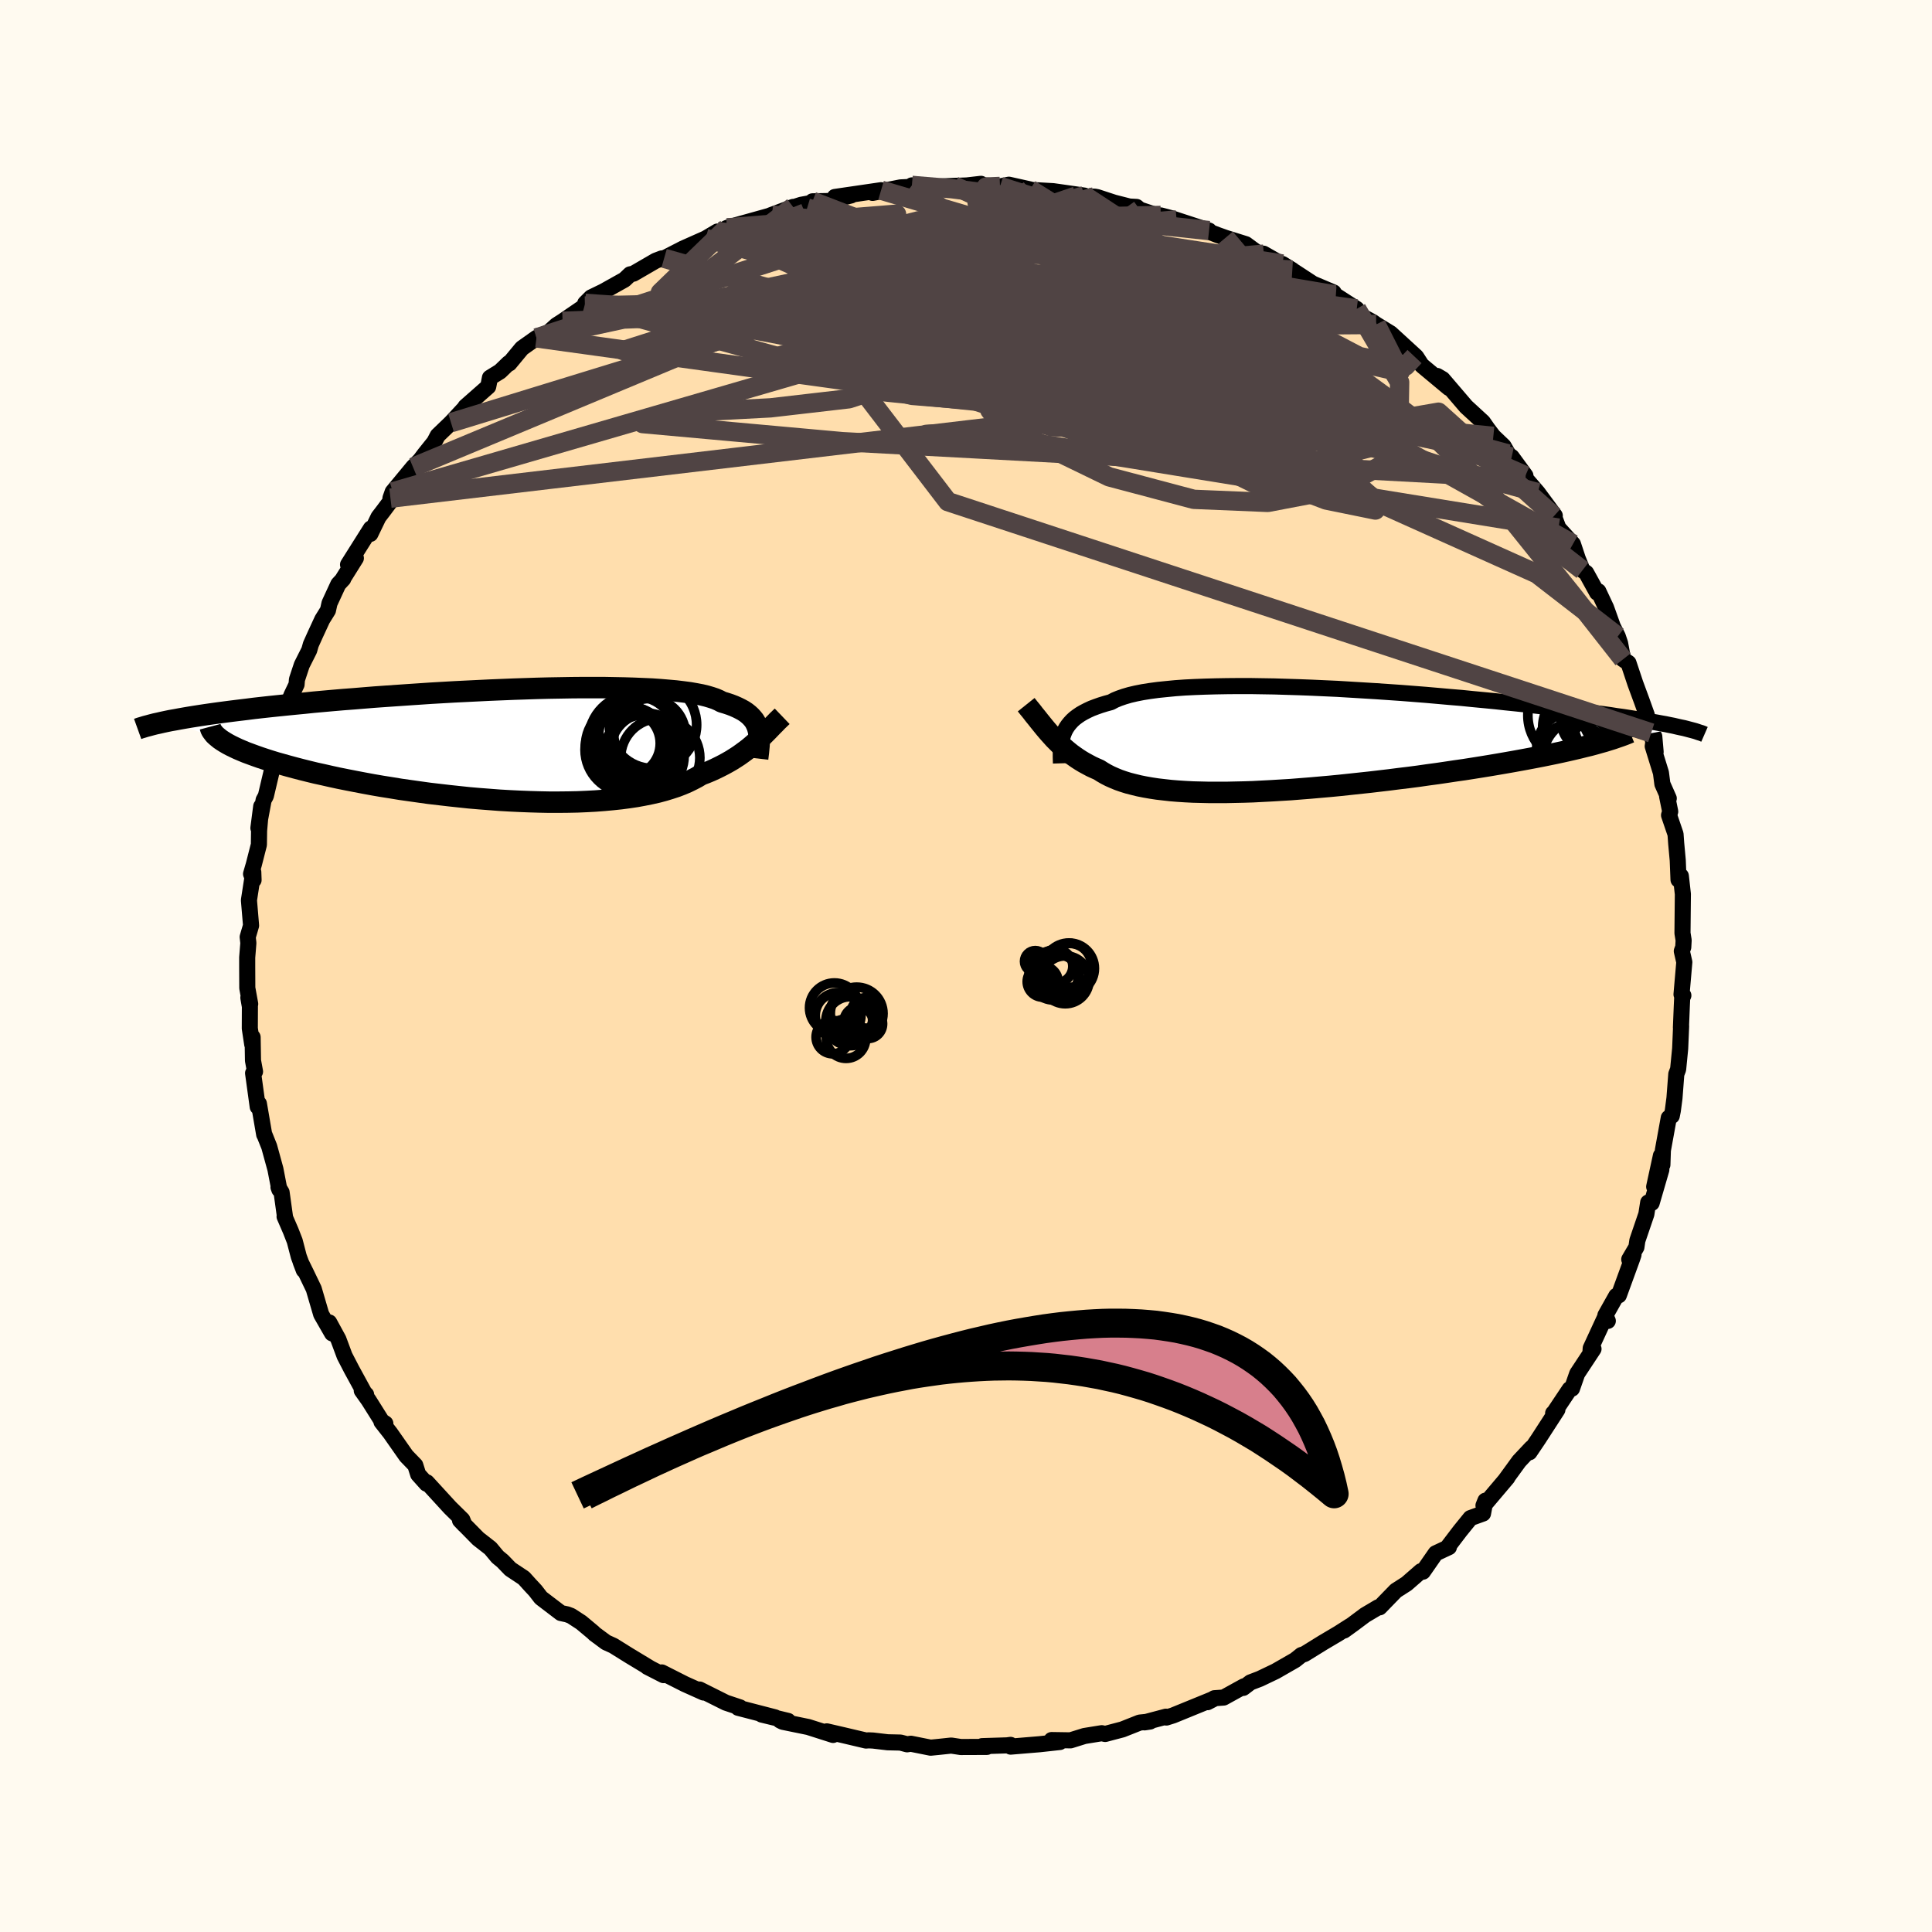 
  <svg viewBox="-100 -100 200 200" xmlns="http://www.w3.org/2000/svg" width="500" height="500" id="face-svg">
    <defs>
      <clipPath id="leftEyeClipPath">
        <polyline points="25.51,-1.6 25.44,-1.85 25.34,-2.09 25.23,-2.32 25.09,-2.55 24.92,-2.76 24.73,-2.97 24.51,-3.17 24.27,-3.36 24,-3.54 23.69,-3.71 23.37,-3.87 23.01,-4.03 22.62,-4.18 22.2,-4.32 21.76,-4.45 21.44,-4.62 21.07,-4.78 20.65,-4.92 20.18,-5.06 19.64,-5.19 19.06,-5.3 18.43,-5.41 17.74,-5.5 17,-5.59 16.21,-5.66 15.38,-5.73 14.51,-5.79 13.59,-5.83 12.63,-5.87 11.63,-5.9 10.6,-5.92 9.54,-5.94 8.44,-5.94 7.33,-5.94 6.18,-5.93 5.02,-5.91 3.84,-5.89 2.64,-5.86 1.43,-5.82 0.22,-5.78 -1.01,-5.73 -2.23,-5.68 -3.46,-5.62 -4.69,-5.56 -5.91,-5.5 -7.13,-5.43 -8.34,-5.36 -9.53,-5.28 -10.72,-5.2 -11.88,-5.12 -13.04,-5.04 -14.17,-4.96 -15.28,-4.87 -16.37,-4.78 -17.43,-4.7 -18.48,-4.61 -19.49,-4.52 -20.49,-4.43 -21.45,-4.33 -22.39,-4.24 -23.3,-4.15 -24.18,-4.06 -25.04,-3.97 -25.86,-3.88 -26.66,-3.79 -27.44,-3.69 -28.19,-3.6 -28.92,-3.51 -29.62,-3.42 -30.3,-3.33 -30.95,-3.24 -31.58,-3.15 -32.18,-3.06 -32.76,-2.97 -33.32,-2.88 -33.85,-2.79 -34.36,-2.7 -34.84,-2.61 -35.3,-2.53 -29.68,-0.27 -29.39,-0.1 -29.07,0.07 -28.72,0.24 -28.34,0.42 -27.94,0.59 -27.51,0.77 -27.05,0.94 -26.56,1.12 -26.05,1.3 -25.51,1.48 -24.95,1.66 -24.36,1.84 -23.75,2.01 -23.11,2.19 -22.44,2.37 -21.75,2.55 -21.03,2.73 -20.29,2.91 -19.51,3.08 -18.72,3.26 -17.89,3.44 -17.04,3.61 -16.17,3.78 -15.28,3.95 -14.36,4.12 -13.43,4.28 -12.48,4.43 -11.51,4.59 -10.52,4.73 -9.53,4.87 -8.52,5.01 -7.49,5.13 -6.46,5.25 -5.43,5.36 -4.39,5.47 -3.34,5.56 -2.3,5.64 -1.26,5.72 -0.22,5.78 0.82,5.83 1.85,5.87 2.86,5.9 3.87,5.92 4.87,5.92 5.85,5.91 6.81,5.89 7.75,5.85 8.67,5.8 9.58,5.73 10.45,5.65 11.3,5.56 12.13,5.45 12.93,5.33 13.69,5.19 14.43,5.04 15.14,4.88 15.81,4.7 16.46,4.5 17.07,4.3 17.64,4.08 18.18,3.85 18.69,3.6 19.17,3.35 19.62,3.08 20.12,2.89 20.6,2.69 21.06,2.48 21.51,2.26 21.94,2.04 22.36,1.81 22.76,1.58 23.14,1.34 23.51,1.1 23.86,0.85 24.2,0.6 24.53,0.35 24.84,0.09 25.14,-0.17 25.43,-0.43" />
      </clipPath>
      <clipPath id="rightEyeClipPath">
        <polyline points="-25.09,-0.75 -24.97,-1.03 -24.82,-1.3 -24.65,-1.55 -24.45,-1.8 -24.22,-2.05 -23.97,-2.28 -23.68,-2.5 -23.36,-2.72 -23.01,-2.92 -22.62,-3.12 -22.21,-3.31 -21.76,-3.48 -21.28,-3.65 -20.76,-3.81 -20.21,-3.96 -19.82,-4.17 -19.36,-4.36 -18.84,-4.54 -18.26,-4.71 -17.62,-4.86 -16.91,-5 -16.15,-5.12 -15.33,-5.23 -14.45,-5.32 -13.52,-5.41 -12.54,-5.48 -11.52,-5.53 -10.45,-5.57 -9.34,-5.6 -8.19,-5.62 -7.01,-5.63 -5.8,-5.63 -4.56,-5.61 -3.3,-5.59 -2.01,-5.55 -0.72,-5.51 0.59,-5.46 1.91,-5.4 3.23,-5.34 4.56,-5.26 5.88,-5.18 7.2,-5.1 8.52,-5.01 9.82,-4.92 11.11,-4.82 12.38,-4.72 13.64,-4.61 14.87,-4.5 16.08,-4.4 17.27,-4.28 18.43,-4.17 19.57,-4.06 20.67,-3.94 21.75,-3.83 22.79,-3.72 23.8,-3.6 24.78,-3.49 25.72,-3.38 26.64,-3.26 27.52,-3.15 28.36,-3.05 29.18,-2.94 29.96,-2.83 30.72,-2.73 31.44,-2.63 32.14,-2.52 32.81,-2.43 33.45,-2.33 34.06,-2.23 34.65,-2.14 35.21,-2.04 35.74,-1.95 36.25,-1.86 36.73,-1.77 37.19,-1.69 37.62,-1.6 38.03,-1.52 38.41,-1.43 38.77,-1.35 29.39,0.51 28.85,0.64 28.29,0.78 27.7,0.92 27.09,1.06 26.46,1.2 25.81,1.34 25.13,1.48 24.44,1.62 23.72,1.76 22.98,1.9 22.22,2.04 21.45,2.18 20.65,2.32 19.84,2.46 19.01,2.6 18.15,2.74 17.27,2.88 16.38,3.02 15.46,3.15 14.53,3.29 13.58,3.43 12.61,3.56 11.64,3.7 10.64,3.83 9.64,3.95 8.63,4.08 7.61,4.2 6.59,4.32 5.56,4.43 4.53,4.54 3.5,4.65 2.47,4.75 1.44,4.84 0.42,4.93 -0.59,5.01 -1.6,5.09 -2.6,5.15 -3.59,5.21 -4.56,5.26 -5.52,5.31 -6.46,5.34 -7.39,5.36 -8.29,5.38 -9.18,5.38 -10.04,5.38 -10.88,5.36 -11.7,5.34 -12.49,5.3 -13.26,5.25 -14,5.19 -14.71,5.11 -15.4,5.03 -16.06,4.93 -16.69,4.82 -17.29,4.7 -17.86,4.56 -18.41,4.42 -18.92,4.26 -19.41,4.09 -19.87,3.9 -20.3,3.71 -20.71,3.5 -21.09,3.28 -21.45,3.05 -21.86,2.87 -22.25,2.69 -22.62,2.49 -22.99,2.29 -23.34,2.08 -23.68,1.86 -24.01,1.63 -24.33,1.4 -24.64,1.15 -24.94,0.9 -25.23,0.64 -25.52,0.37 -25.79,0.1 -26.07,-0.18 -26.33,-0.47" />
      </clipPath>
      <filter id="fuzzy">
        <feTurbulence id="turbulence" baseFrequency="0.05" numOctaves="3" type="noise" result="noise" />
        <feDisplacementMap in="SourceGraphic" in2="noise" scale="2" />
      </filter>
      <linearGradient id="rainbowGradient" x1="0%" y1="0%" x2="100%" y2="0%">
        <stop offset="0%" style="stop-color: rgb(233, 236, 239); stop-opacity: 1" />
        <stop offset="50%" style="stop-color: rgb(145, 85, 61); stop-opacity: 1" />
        <stop offset="100%" style="stop-color: rgb(233, 236, 239); stop-opacity: 1" />
      </linearGradient>
    </defs>
    <rect x="-100" y="-100" width="100%" height="100%" fill="rgb(255, 250, 240)" />
    <polyline id="faceContour" points="74.36,-0.4 74.07,2.94 74.26,3.05 74.14,3.31 74.1,4.16 74.01,6.37 74.03,6.21 73.93,8.55 73.72,10.69 73.53,11.19 73.34,13.68 73.17,14.97 73.06,15.52 72.75,15.72 72.14,19.08 72.09,20.58 71.94,19.63 71.24,22.85 71.98,21.09 70.98,24.53 70.62,24.48 70.43,25.69 69.5,28.42 69.4,29.11 68.66,30.37 69.1,29.89 68.94,30.36 67.58,34.09 67.32,34.15 66.19,36.16 66.44,36.74 66.19,36.28 64.67,39.57 64.65,39.88 64.96,39.64 63.27,42.2 62.73,43.75 62.49,43.81 60.8,46.34 60.78,46.3 61.22,45.93 59.26,48.96 58.33,50.34 58.54,49.89 57.26,51.25 55.82,53.23 56.04,52.97 53.84,55.57 53.57,55.85 53.77,55.35 53.52,56.68 52.22,57.15 51.15,58.47 49.84,60.19 49.99,60.16 48.62,60.8 47.3,62.7 47.1,62.65 45.61,63.95 44.5,64.66 42.82,66.39 42.66,66.39 41.31,67.19 40.08,68.11 39.14,68.79 39.75,68.33 38.56,69.09 36.94,70.05 35.05,71.22 34.72,71.33 34.07,71.85 32.05,73.01 30.42,73.79 29.45,74.16 28.7,74.73 28.77,74.57 26.67,75.73 25.71,75.8 25,76.21 25.75,75.82 21.44,77.58 20.74,77.8 20.7,77.71 18.48,78.3 19.06,78.21 17.98,78.32 16.19,79.03 15.16,79.3 14.41,79.5 14.05,79.42 12.26,79.71 10.82,80.16 8.86,80.13 9.72,80.33 7.63,80.56 4.62,80.81 4.61,80.63 4.25,80.68 1.67,80.76 2.16,80.84 -0.54,80.85 -1.53,80.7 -2.75,80.83 -3.66,80.92 -5.71,80.51 -6.1,80.57 -6.78,80.39 -8.11,80.36 -9.63,80.18 -10.08,80.16 -10.35,80.18 -12.64,79.64 -14.41,79.23 -13.76,79.6 -16.33,78.78 -18.97,78.24 -19.25,78.1 -18.42,78.15 -21.15,77.49 -19.77,77.78 -23.59,76.79 -23.39,76.75 -24.86,76.26 -25.2,76.09 -27.58,74.9 -27.16,75.21 -29.1,74.34 -31.49,73.13 -31.31,73.41 -32.99,72.55 -32.64,72.73 -34.89,71.37 -36.51,70.36 -37.26,70.02 -38.49,69.11 -38.56,69.02 -39.83,67.96 -40.89,67.27 -41.29,67.12 -41.94,66.98 -44,65.41 -44.58,64.66 -45.12,64.08 -45.77,63.36 -47.17,62.43 -47.97,61.6 -48.49,61.17 -49.23,60.28 -50.5,59.29 -52.38,57.38 -51.92,57.86 -52.14,57.32 -53.41,56.07 -55.81,53.45 -55.85,53.59 -56.71,52.63 -57.01,51.68 -57.94,50.72 -59.6,48.35 -60.51,47.19 -60.11,47.36 -60.47,47.13 -61.84,44.95 -62.55,43.95 -62.1,44.36 -62.25,44.24 -63.6,41.77 -64.33,40.36 -64.97,38.64 -65.92,36.9 -65.62,38.03 -66.75,36.06 -67.52,33.43 -68.29,31.83 -68.87,30.65 -68.55,31.49 -69.07,30.08 -69.49,28.47 -69.9,27.42 -70.54,25.94 -70.49,26.02 -70.85,23.43 -71.17,22.9 -71.08,23.15 -71.49,21.03 -72.13,18.7 -72.61,17.5 -72.65,17.45 -73.2,14.25 -73.32,14.58 -73.8,11.09 -73.6,10.93 -73.81,9.79 -73.85,7.37 -73.89,8.11 -74.14,6.46 -74.13,4.2 -74.29,3.28 -74.1,3.93 -74.4,2.28 -74.41,0.1 -74.41,-0.88 -74.29,-2.38 -74.36,-3 -74.01,-4.19 -74.23,-6.81 -73.78,-9.72 -73.75,-8.9 -74.01,-9.53 -73.73,-10.49 -73.2,-12.56 -73.18,-14.01 -72.96,-16.52 -73.25,-14.28 -72.71,-17.18 -72.48,-17.6 -71.88,-20.14 -71.32,-22.24 -71.92,-21.1 -71.11,-24.08 -70.44,-26.14 -70.52,-26.21 -69.83,-28.03 -69.3,-29.14 -69.26,-29.65 -68.76,-31.16 -67.99,-32.69 -67.82,-33.29 -67.37,-34.29 -66.64,-35.87 -66.05,-36.82 -65.89,-37.55 -64.98,-39.52 -64.47,-40.07 -64.5,-40.08 -63.16,-42.22 -63.97,-41.55 -61.61,-45.29 -61.66,-44.73 -60.82,-46.47 -60.35,-47.08 -58.68,-49.31 -59.58,-48.43 -59.35,-49.08 -57.24,-51.63 -56.5,-52.38 -56.01,-53.03 -55.04,-54.24 -54.69,-54.91 -53.31,-56.24 -51.99,-57.66 -51.36,-58.25 -51.82,-57.9 -49.46,-59.98 -49.28,-60.9 -48.23,-61.55 -47.34,-62.41 -47.27,-62.38 -45.97,-63.95 -44.46,-65.02 -43.15,-65.65 -42.4,-66.33 -41.76,-66.74 -39.45,-68.32 -38.89,-68.69 -39.42,-68.6 -38.81,-69.21 -37.55,-69.82 -35.35,-71.05 -34.77,-71.6 -34.43,-71.67 -32.12,-73.01 -31.49,-73.25 -31.25,-73.26 -29.29,-74.27 -26.95,-75.31 -25.74,-76.03 -25.58,-75.99 -25.01,-76.26 -24.74,-76.41 -23.63,-76.74 -20.08,-77.73 -20.23,-77.71 -17.9,-78.58 -17.97,-78.51 -17.06,-78.8 -15.2,-79.14 -15.89,-79.16 -14.19,-79.19 -11.89,-79.77 -13.58,-79.61 -8.79,-80.31 -9.67,-80.03 -8.24,-80.31 -6.78,-80.6 -4.13,-80.73 -5.4,-80.6 -5.6,-80.81 -3.59,-80.66 -1.23,-80.76 0.07,-80.8 1.55,-80.97 1.05,-80.86 3.52,-80.7 4.44,-80.88 6.64,-80.39 6.24,-80.37 7.25,-80.31 9.02,-80.21 12.26,-79.75 11.4,-79.7 13.34,-79.64 13.6,-79.59 15.34,-79.02 16.91,-78.62 17.65,-78.58 17.99,-78.3 19.79,-77.7 20.16,-77.7 21.26,-77.41 21.8,-77.23 25.16,-76.13 23.93,-76.48 26.02,-75.68 26.86,-75.38 28.97,-74.72 30.07,-73.91 30.83,-73.69 30.8,-73.74 33.78,-72.04 32.76,-72.67 34.2,-71.75 35.91,-70.63 38.06,-69.72 38.28,-69.32 38.17,-69.48 40.44,-68.02 39.94,-68.13 40.93,-67.29 42.09,-66.67 42.46,-66.41 43.96,-65.49 46.6,-63.07 47.15,-62.22 46.43,-63.09 47.23,-62.14 49.99,-59.84 48.78,-61.08 49.34,-60.75 51.77,-57.91 53.51,-56.31 54.02,-55.58 54.59,-54.83 55.65,-53.82 56.12,-53.01 56.21,-52.89 56.49,-52.7 57.91,-50.76 57.92,-50.47 59.19,-49 60.95,-46.62 60.41,-47.15 60.86,-46.57 61.33,-45.33 62.83,-43.68 63.33,-42.17 63.82,-40.97 64.2,-40.7 65.33,-38.65 65.46,-38.79 66.26,-37.09 66.96,-35.14 67.47,-34.12 67.71,-33.41 68.02,-31.75 68.58,-31.37 69.29,-29.24 69.95,-27.45 70.47,-26 70.31,-25.85 70.93,-24.13 71.39,-22.16 71.25,-23.76 71.09,-22.75 71.94,-20 72.09,-18.84 72.75,-17.35 72.58,-17.56 72.9,-15.99 72.78,-15.61 73.45,-13.65 73.52,-12.68 73.68,-10.94 73.76,-8.93 74,-9.32 74.21,-7.44 74.17,-3.4 74.29,-2.66 74.25,-1.95 74.1,-1.54 74.36,-0.4 74.07,2.94" fill="rgb(255, 222, 173)" stroke="black" stroke-width="1.667" stroke-linejoin="round" filter="url(#fuzzy)" />
    <g transform="translate(35.21 -23.35)">
      <polyline id="rightCountour" points="-25.09,-0.75 -24.97,-1.03 -24.82,-1.3 -24.65,-1.55 -24.45,-1.8 -24.22,-2.05 -23.97,-2.28 -23.68,-2.5 -23.36,-2.72 -23.01,-2.92 -22.62,-3.12 -22.21,-3.31 -21.76,-3.48 -21.28,-3.65 -20.76,-3.81 -20.21,-3.96 -19.82,-4.17 -19.36,-4.36 -18.84,-4.54 -18.26,-4.71 -17.62,-4.86 -16.91,-5 -16.15,-5.12 -15.33,-5.23 -14.45,-5.32 -13.52,-5.41 -12.54,-5.48 -11.52,-5.53 -10.45,-5.57 -9.34,-5.6 -8.19,-5.62 -7.01,-5.63 -5.8,-5.63 -4.56,-5.61 -3.3,-5.59 -2.01,-5.55 -0.72,-5.51 0.59,-5.46 1.91,-5.4 3.23,-5.34 4.56,-5.26 5.88,-5.18 7.2,-5.1 8.52,-5.01 9.82,-4.92 11.11,-4.82 12.38,-4.72 13.64,-4.61 14.87,-4.5 16.08,-4.4 17.27,-4.28 18.43,-4.17 19.57,-4.06 20.67,-3.94 21.75,-3.83 22.79,-3.72 23.8,-3.6 24.78,-3.49 25.72,-3.38 26.64,-3.26 27.52,-3.15 28.36,-3.05 29.18,-2.94 29.96,-2.83 30.72,-2.73 31.44,-2.63 32.14,-2.52 32.81,-2.43 33.45,-2.33 34.06,-2.23 34.65,-2.14 35.21,-2.04 35.74,-1.95 36.25,-1.86 36.73,-1.77 37.19,-1.69 37.62,-1.6 38.03,-1.52 38.41,-1.43 38.77,-1.35 29.39,0.51 28.85,0.64 28.29,0.78 27.7,0.92 27.09,1.06 26.46,1.2 25.81,1.34 25.13,1.48 24.44,1.62 23.72,1.76 22.98,1.9 22.22,2.04 21.45,2.18 20.65,2.32 19.84,2.46 19.01,2.6 18.15,2.74 17.27,2.88 16.38,3.02 15.46,3.15 14.53,3.29 13.58,3.43 12.61,3.56 11.64,3.7 10.64,3.83 9.64,3.95 8.63,4.08 7.61,4.2 6.59,4.32 5.56,4.43 4.53,4.54 3.5,4.65 2.47,4.75 1.44,4.84 0.42,4.93 -0.59,5.01 -1.6,5.09 -2.6,5.15 -3.59,5.21 -4.56,5.26 -5.52,5.31 -6.46,5.34 -7.39,5.36 -8.29,5.38 -9.18,5.38 -10.04,5.38 -10.88,5.36 -11.7,5.34 -12.49,5.3 -13.26,5.25 -14,5.19 -14.71,5.11 -15.4,5.03 -16.06,4.93 -16.69,4.82 -17.29,4.7 -17.86,4.56 -18.41,4.42 -18.92,4.26 -19.41,4.09 -19.87,3.9 -20.3,3.71 -20.71,3.5 -21.09,3.28 -21.45,3.05 -21.86,2.87 -22.25,2.69 -22.62,2.49 -22.99,2.29 -23.34,2.08 -23.68,1.86 -24.01,1.63 -24.33,1.4 -24.64,1.15 -24.94,0.9 -25.23,0.64 -25.52,0.37 -25.79,0.1 -26.07,-0.18 -26.33,-0.47" fill="white" stroke="white" stroke-width="0" stroke-linejoin="round" filter="url(#fuzzy)" />
    </g>
    <g transform="translate(-47.03 -22.88)">
      <polyline id="leftCountour" points="25.51,-1.6 25.44,-1.85 25.34,-2.09 25.23,-2.32 25.09,-2.55 24.92,-2.76 24.73,-2.97 24.51,-3.17 24.27,-3.36 24,-3.54 23.69,-3.71 23.37,-3.87 23.01,-4.03 22.62,-4.18 22.2,-4.32 21.76,-4.45 21.44,-4.62 21.07,-4.78 20.65,-4.92 20.18,-5.06 19.64,-5.19 19.06,-5.3 18.43,-5.41 17.74,-5.5 17,-5.59 16.21,-5.66 15.38,-5.73 14.51,-5.79 13.59,-5.83 12.63,-5.87 11.63,-5.9 10.6,-5.92 9.54,-5.94 8.44,-5.94 7.33,-5.94 6.18,-5.93 5.02,-5.91 3.84,-5.89 2.64,-5.86 1.43,-5.82 0.22,-5.78 -1.01,-5.73 -2.23,-5.68 -3.46,-5.62 -4.69,-5.56 -5.91,-5.5 -7.13,-5.43 -8.34,-5.36 -9.53,-5.28 -10.72,-5.2 -11.88,-5.12 -13.04,-5.04 -14.17,-4.96 -15.28,-4.87 -16.37,-4.78 -17.43,-4.7 -18.48,-4.61 -19.49,-4.52 -20.49,-4.43 -21.45,-4.33 -22.39,-4.24 -23.3,-4.15 -24.18,-4.06 -25.04,-3.97 -25.86,-3.88 -26.66,-3.79 -27.44,-3.69 -28.19,-3.6 -28.92,-3.51 -29.62,-3.42 -30.3,-3.33 -30.95,-3.24 -31.58,-3.15 -32.18,-3.06 -32.76,-2.97 -33.32,-2.88 -33.85,-2.79 -34.36,-2.7 -34.84,-2.61 -35.3,-2.53 -29.68,-0.27 -29.39,-0.1 -29.07,0.07 -28.72,0.24 -28.34,0.42 -27.94,0.59 -27.51,0.77 -27.05,0.94 -26.56,1.12 -26.05,1.3 -25.51,1.48 -24.95,1.66 -24.36,1.84 -23.75,2.01 -23.11,2.19 -22.44,2.37 -21.75,2.55 -21.03,2.73 -20.29,2.91 -19.51,3.08 -18.72,3.26 -17.89,3.44 -17.04,3.61 -16.17,3.78 -15.28,3.95 -14.36,4.12 -13.43,4.28 -12.48,4.43 -11.51,4.59 -10.52,4.73 -9.53,4.87 -8.52,5.01 -7.49,5.13 -6.46,5.25 -5.43,5.36 -4.39,5.47 -3.34,5.56 -2.3,5.64 -1.26,5.72 -0.22,5.78 0.82,5.83 1.85,5.87 2.86,5.9 3.87,5.92 4.87,5.92 5.85,5.91 6.81,5.89 7.75,5.85 8.67,5.8 9.58,5.73 10.45,5.65 11.3,5.56 12.13,5.45 12.93,5.33 13.69,5.19 14.43,5.04 15.14,4.88 15.81,4.7 16.46,4.5 17.07,4.3 17.64,4.08 18.18,3.85 18.69,3.6 19.17,3.35 19.62,3.08 20.12,2.89 20.6,2.69 21.06,2.48 21.51,2.26 21.94,2.04 22.36,1.81 22.76,1.58 23.14,1.34 23.51,1.1 23.86,0.85 24.2,0.6 24.53,0.35 24.84,0.09 25.14,-0.17 25.43,-0.43" fill="white" stroke="white" stroke-width="0" stroke-linejoin="round" filter="url(#fuzzy)" />
    </g>
    <g transform="translate(35.21 -23.35)">
      <polyline id="rightUpper" points="-25.38,2.37 -25.39,2.03 -25.4,1.7 -25.4,1.37 -25.4,1.05 -25.39,0.73 -25.36,0.42 -25.32,0.12 -25.26,-0.18 -25.19,-0.47 -25.09,-0.75 -24.97,-1.03 -24.82,-1.3 -24.65,-1.55 -24.45,-1.8 -24.22,-2.05 -23.97,-2.28 -23.68,-2.5 -23.36,-2.72 -23.01,-2.92 -22.62,-3.12 -22.21,-3.31 -21.76,-3.48 -21.28,-3.65 -20.76,-3.81 -20.21,-3.96 -19.82,-4.17 -19.36,-4.36 -18.84,-4.54 -18.26,-4.71 -17.62,-4.86 -16.91,-5 -16.15,-5.12 -15.33,-5.23 -14.45,-5.32 -13.52,-5.41 -12.54,-5.48 -11.52,-5.53 -10.45,-5.57 -9.34,-5.6 -8.19,-5.62 -7.01,-5.63 -5.8,-5.63 -4.56,-5.61 -3.3,-5.59 -2.01,-5.55 -0.72,-5.51 0.59,-5.46 1.91,-5.4 3.23,-5.34 4.56,-5.26 5.88,-5.18 7.2,-5.1 8.52,-5.01 9.82,-4.92 11.11,-4.82 12.38,-4.72 13.64,-4.61 14.87,-4.5 16.08,-4.4 17.27,-4.28 18.43,-4.17 19.57,-4.06 20.67,-3.94 21.75,-3.83 22.79,-3.72 23.8,-3.6 24.78,-3.49 25.72,-3.38 26.64,-3.26 27.52,-3.15 28.36,-3.05 29.18,-2.94 29.96,-2.83 30.72,-2.73 31.44,-2.63 32.14,-2.52 32.81,-2.43 33.45,-2.33 34.06,-2.23 34.65,-2.14 35.21,-2.04 35.74,-1.95 36.25,-1.86 36.73,-1.77 37.19,-1.69 37.62,-1.6 38.03,-1.52 38.41,-1.43 38.77,-1.35 39.11,-1.28 39.42,-1.2 39.72,-1.12 39.99,-1.05 40.25,-0.98 40.49,-0.9 40.7,-0.83 40.9,-0.77 41.08,-0.7 41.24,-0.63" fill="none" stroke="black" stroke-width="1.667" stroke-linejoin="round" filter="url(#fuzzy)" />
      <polyline id="rightLower" points="-28.98,-3.7 -28.7,-3.35 -28.42,-3.01 -28.16,-2.67 -27.89,-2.34 -27.63,-2.01 -27.37,-1.69 -27.12,-1.38 -26.86,-1.07 -26.6,-0.77 -26.33,-0.47 -26.07,-0.18 -25.79,0.1 -25.52,0.37 -25.23,0.64 -24.94,0.9 -24.64,1.15 -24.33,1.4 -24.01,1.63 -23.68,1.86 -23.34,2.08 -22.99,2.29 -22.62,2.49 -22.25,2.69 -21.86,2.87 -21.45,3.05 -21.09,3.28 -20.71,3.5 -20.3,3.71 -19.87,3.9 -19.41,4.09 -18.92,4.26 -18.41,4.42 -17.86,4.56 -17.29,4.7 -16.69,4.82 -16.06,4.93 -15.4,5.03 -14.71,5.11 -14,5.19 -13.26,5.25 -12.49,5.3 -11.7,5.34 -10.88,5.36 -10.04,5.38 -9.18,5.38 -8.29,5.38 -7.39,5.36 -6.46,5.34 -5.52,5.31 -4.56,5.26 -3.59,5.21 -2.6,5.15 -1.6,5.09 -0.59,5.01 0.42,4.93 1.44,4.84 2.47,4.75 3.5,4.65 4.53,4.54 5.56,4.43 6.59,4.32 7.61,4.2 8.63,4.08 9.64,3.95 10.64,3.83 11.64,3.7 12.61,3.56 13.58,3.43 14.53,3.29 15.46,3.15 16.38,3.02 17.27,2.88 18.15,2.74 19.01,2.6 19.84,2.46 20.65,2.32 21.45,2.18 22.22,2.04 22.98,1.9 23.72,1.76 24.44,1.62 25.13,1.48 25.81,1.34 26.46,1.2 27.09,1.06 27.7,0.92 28.29,0.78 28.85,0.64 29.39,0.51 29.91,0.37 30.4,0.23 30.87,0.1 31.32,-0.04 31.74,-0.17 32.14,-0.31 32.52,-0.44 32.88,-0.57 33.21,-0.7 33.52,-0.83" fill="none" stroke="black" stroke-width="2.222" stroke-linejoin="round" filter="url(#fuzzy)" />
      <circle r="3.848" cx="27.713" cy="0.852" stroke="black" fill="none" stroke-width="1.0" filter="url(#fuzzy)" clip-path="url(#rightEyeClipPath)" /><circle r="3.676" cx="27.638" cy="1.897" stroke="black" fill="none" stroke-width="1.0" filter="url(#fuzzy)" clip-path="url(#rightEyeClipPath)" /><circle r="4.69" cx="29.173" cy="-1.278" stroke="black" fill="none" stroke-width="1.0" filter="url(#fuzzy)" clip-path="url(#rightEyeClipPath)" /><circle r="3.58" cx="31.313" cy="-1.653" stroke="black" fill="none" stroke-width="1.0" filter="url(#fuzzy)" clip-path="url(#rightEyeClipPath)" /><circle r="3.448" cx="30.248" cy="-2.518" stroke="black" fill="none" stroke-width="1.0" filter="url(#fuzzy)" clip-path="url(#rightEyeClipPath)" /><circle r="3.024" cx="31.698" cy="-2.368" stroke="black" fill="none" stroke-width="1.0" filter="url(#fuzzy)" clip-path="url(#rightEyeClipPath)" /><circle r="4.944" cx="27.898" cy="-2.603" stroke="black" fill="none" stroke-width="1.0" filter="url(#fuzzy)" clip-path="url(#rightEyeClipPath)" /><circle r="3.186" cx="29.568" cy="-2.098" stroke="black" fill="none" stroke-width="1.0" filter="url(#fuzzy)" clip-path="url(#rightEyeClipPath)" /><circle r="4.132" cx="28.643" cy="1.832" stroke="black" fill="none" stroke-width="1.0" filter="url(#fuzzy)" clip-path="url(#rightEyeClipPath)" /><circle r="3.162" cx="30.088" cy="1.127" stroke="black" fill="none" stroke-width="1.0" filter="url(#fuzzy)" clip-path="url(#rightEyeClipPath)" />
      </g>
    <g transform="translate(-47.03 -22.88)">
      <polyline id="leftUpper" points="25.46,1.4 25.5,1.06 25.54,0.73 25.57,0.41 25.6,0.1 25.62,-0.21 25.63,-0.5 25.62,-0.79 25.6,-1.07 25.57,-1.34 25.51,-1.6 25.44,-1.85 25.34,-2.09 25.23,-2.32 25.09,-2.55 24.92,-2.76 24.73,-2.97 24.51,-3.17 24.27,-3.36 24,-3.54 23.69,-3.71 23.37,-3.87 23.01,-4.03 22.62,-4.18 22.2,-4.32 21.76,-4.45 21.44,-4.62 21.07,-4.78 20.65,-4.92 20.18,-5.06 19.64,-5.19 19.06,-5.3 18.43,-5.41 17.74,-5.5 17,-5.59 16.21,-5.66 15.38,-5.73 14.51,-5.79 13.59,-5.83 12.63,-5.87 11.63,-5.9 10.6,-5.92 9.54,-5.94 8.44,-5.94 7.33,-5.94 6.18,-5.93 5.02,-5.91 3.84,-5.89 2.64,-5.86 1.43,-5.82 0.22,-5.78 -1.01,-5.73 -2.23,-5.68 -3.46,-5.62 -4.69,-5.56 -5.91,-5.5 -7.13,-5.43 -8.34,-5.36 -9.53,-5.28 -10.72,-5.2 -11.88,-5.12 -13.04,-5.04 -14.17,-4.96 -15.28,-4.87 -16.37,-4.78 -17.43,-4.7 -18.48,-4.61 -19.49,-4.52 -20.49,-4.43 -21.45,-4.33 -22.39,-4.24 -23.3,-4.15 -24.18,-4.06 -25.04,-3.97 -25.86,-3.88 -26.66,-3.79 -27.44,-3.69 -28.19,-3.6 -28.92,-3.51 -29.62,-3.42 -30.3,-3.33 -30.95,-3.24 -31.58,-3.15 -32.18,-3.06 -32.76,-2.97 -33.32,-2.88 -33.85,-2.79 -34.36,-2.7 -34.84,-2.61 -35.3,-2.53 -35.74,-2.44 -36.16,-2.35 -36.55,-2.26 -36.92,-2.18 -37.27,-2.09 -37.6,-2 -37.91,-1.92 -38.2,-1.83 -38.47,-1.75 -38.72,-1.66" fill="none" stroke="black" stroke-width="2.222" stroke-linejoin="round" filter="url(#fuzzy)" />
      <polyline id="leftLower" points="28,-2.97 27.75,-2.73 27.5,-2.49 27.26,-2.24 27.01,-1.99 26.76,-1.73 26.51,-1.47 26.25,-1.21 25.99,-0.95 25.71,-0.69 25.43,-0.43 25.14,-0.17 24.84,0.09 24.53,0.35 24.2,0.6 23.86,0.85 23.51,1.1 23.14,1.34 22.76,1.58 22.36,1.81 21.94,2.04 21.51,2.26 21.06,2.48 20.6,2.69 20.12,2.89 19.62,3.08 19.17,3.35 18.69,3.6 18.18,3.85 17.64,4.08 17.07,4.3 16.46,4.5 15.81,4.7 15.14,4.88 14.43,5.04 13.69,5.19 12.93,5.33 12.13,5.45 11.3,5.56 10.45,5.65 9.58,5.73 8.67,5.8 7.75,5.85 6.81,5.89 5.85,5.91 4.87,5.92 3.87,5.92 2.86,5.9 1.85,5.87 0.82,5.83 -0.22,5.78 -1.26,5.72 -2.3,5.64 -3.34,5.56 -4.39,5.47 -5.43,5.36 -6.46,5.25 -7.49,5.13 -8.52,5.01 -9.53,4.87 -10.52,4.73 -11.51,4.59 -12.48,4.43 -13.43,4.28 -14.36,4.12 -15.28,3.95 -16.17,3.78 -17.04,3.61 -17.89,3.44 -18.72,3.26 -19.51,3.08 -20.29,2.91 -21.03,2.73 -21.75,2.55 -22.44,2.37 -23.11,2.19 -23.75,2.01 -24.36,1.84 -24.95,1.66 -25.51,1.48 -26.05,1.3 -26.56,1.12 -27.05,0.94 -27.51,0.77 -27.94,0.59 -28.34,0.42 -28.72,0.24 -29.07,0.07 -29.39,-0.1 -29.68,-0.27 -29.95,-0.44 -30.2,-0.61 -30.41,-0.78 -30.6,-0.94 -30.77,-1.1 -30.9,-1.27 -31.02,-1.43 -31.11,-1.58 -31.17,-1.74 -31.21,-1.89" fill="none" stroke="black" stroke-width="2.222" stroke-linejoin="round" filter="url(#fuzzy)" />
      <circle r="4.208" cx="13.645" cy="1.109" stroke="black" fill="none" stroke-width="1.0" filter="url(#fuzzy)" clip-path="url(#leftEyeClipPath)" /><circle r="3.752" cx="14.015" cy="0.469" stroke="black" fill="none" stroke-width="1.0" filter="url(#fuzzy)" clip-path="url(#leftEyeClipPath)" /><circle r="4.144" cx="11.79" cy="0.049" stroke="black" fill="none" stroke-width="1.0" filter="url(#fuzzy)" clip-path="url(#leftEyeClipPath)" /><circle r="4.458" cx="12.05" cy="0.494" stroke="black" fill="none" stroke-width="1.0" filter="url(#fuzzy)" clip-path="url(#leftEyeClipPath)" /><circle r="4.52" cx="14.625" cy="-2.086" stroke="black" fill="none" stroke-width="1.0" filter="url(#fuzzy)" clip-path="url(#leftEyeClipPath)" /><circle r="3.388" cx="11.99" cy="-0.171" stroke="black" fill="none" stroke-width="1.0" filter="url(#fuzzy)" clip-path="url(#leftEyeClipPath)" /><circle r="4.098" cx="15.38" cy="1.334" stroke="black" fill="none" stroke-width="1.0" filter="url(#fuzzy)" clip-path="url(#leftEyeClipPath)" /><circle r="3.958" cx="12.97" cy="-1.041" stroke="black" fill="none" stroke-width="1.0" filter="url(#fuzzy)" clip-path="url(#leftEyeClipPath)" /><circle r="4.74" cx="12.7" cy="-0.501" stroke="black" fill="none" stroke-width="1.0" filter="url(#fuzzy)" clip-path="url(#leftEyeClipPath)" /><circle r="3.704" cx="14.27" cy="-1.106" stroke="black" fill="none" stroke-width="1.0" filter="url(#fuzzy)" clip-path="url(#leftEyeClipPath)" />
    </g>
    <g id="hairs">
      <polyline points="61.33,-45.33 0.68,-55.18 -4.08,-55.04 2.9,-55.31 7.77,-56.92 12.34,-57.75 18.18,-57.01 23.01,-55.51 24.11,-54.28 21.77,-53.64 19.29,-53.21 20.18,-52.56 25.05,-51.76 30.96,-51.49 33.51,-52.64 30.24,-55.8 22.52,-60.86 14.25,-67 8.84,-72.84 10.37,-76.12 32.76,-72.67" fill="none" stroke="rgb(80, 68, 68)" stroke-width="2" stroke-linejoin="round" filter="url(#fuzzy)" /><polyline points="-24.74,-76.41 9.44,-75.19 19.16,-74.83 18.27,-72.95 11.08,-69.53 0.53,-66.32 -9.29,-64.8 -14.78,-65.03 -14.74,-65.93 -10.48,-66.35 -4.44,-65.84 1.45,-64.71 6.49,-63.47 10.6,-62.25 13.21,-60.75 13.06,-58.7 9.46,-56.45 4.13,-55.42 2.47,-57.53 15.81,-61.6 56.49,-52.7" fill="none" stroke="rgb(80, 68, 68)" stroke-width="2" stroke-linejoin="round" filter="url(#fuzzy)" /><polyline points="-57.24,-51.63 -19.83,-67.24 -13.11,-72.63 -10.74,-73.38 -6.46,-71.65 0.29,-69.47 7.57,-68.07 12.97,-67.54 14.93,-67.44 13.14,-67.42 8.47,-67.49 2.66,-67.81 -2.33,-68.5 -4.87,-69.35 -4.27,-69.81 -1.16,-69.15 2.33,-66.93 3.14,-63.59 -1.02,-60.66 -9,-60.28 -14.6,-63.86 -9.71,-70.3 7.98,-74.59 38.17,-69.48" fill="none" stroke="rgb(80, 68, 68)" stroke-width="2" stroke-linejoin="round" filter="url(#fuzzy)" /><polyline points="-39.42,-68.6 -18.09,-62.7 9.6,-61.07 18.59,-63.87 14.68,-67.77 8.57,-70.41 6.28,-71.32 7.6,-71 8.54,-70.01 5.65,-68.76 -0.47,-67.47 -4.6,-66.23 -0.21,-64.98 14.36,-63.58 30.81,-62.57 31.77,-65.4 -1.23,-80.76" fill="none" stroke="rgb(80, 68, 68)" stroke-width="2" stroke-linejoin="round" filter="url(#fuzzy)" /><polyline points="12.26,-79.75 -21.31,-69.21 -16.12,-68.58 1.17,-67.41 14.59,-64.52 17.98,-62.3 13.58,-62.24 7.83,-63.82 5.61,-65.73 6.76,-67.32 7.6,-69.06 5.61,-71.83 2.37,-75.6 1.15,-79.02 2.09,-80.64 3.52,-80.7" fill="none" stroke="rgb(80, 68, 68)" stroke-width="2" stroke-linejoin="round" filter="url(#fuzzy)" /><polyline points="-20.08,-77.73 0.94,-75.63 13.3,-73.49 19.15,-72.34 23.25,-70.68 25.06,-69.13 22.88,-68.69 16.72,-69.24 8.42,-69.77 0.67,-69.32 -3.82,-67.62 -3.15,-65.08 3.19,-62.34 13.81,-59.86 25.68,-57.83 34.93,-56.55 38.03,-56.65 32.8,-58.78 19.32,-62.43 1.26,-64.86 -12.09,-61.41 -1.88,-48.07 70.93,-24.13" fill="none" stroke="rgb(80, 68, 68)" stroke-width="2" stroke-linejoin="round" filter="url(#fuzzy)" /><polyline points="-31.25,-73.26 -12.58,-67.93 1.23,-64.82 6.17,-64.28 11,-63.37 15.86,-61.87 17.7,-60.88 15.98,-61.31 12.89,-63.07 10.77,-65.19 10.03,-66.48 9.23,-66.3 6.56,-64.91 1.74,-63.23 -3.22,-62.22 -4.99,-62.23 -1.58,-62.96 4.6,-64.08 6.45,-65.8 -1.74,-68.61 -11.03,-72.27 13.34,-79.64" fill="none" stroke="rgb(80, 68, 68)" stroke-width="2" stroke-linejoin="round" filter="url(#fuzzy)" /><polyline points="40.44,-68.02 13.51,-71.78 16.62,-68.56 20.94,-63.28 23.49,-58.31 26.03,-54.44 28.12,-52.02 27.53,-51.4 22.98,-52.63 16.15,-55.1 10.15,-57.79 5.46,-60.06 -1.75,-61.89 -12.56,-63.13 -11.16,-63.97 39.94,-68.13" fill="none" stroke="rgb(80, 68, 68)" stroke-width="2" stroke-linejoin="round" filter="url(#fuzzy)" /><polyline points="59.19,-49 8.82,-62.74 5.77,-69.6 8.14,-71.37 5.57,-71.12 -0.23,-70.31 -4.78,-69.18 -5.19,-67.73 -1.54,-66.15 3.74,-64.82 7.73,-64.08 8.69,-64.07 6.68,-64.61 3.06,-65.27 -0.17,-65.45 -0.88,-64.66 2.68,-62.75 10.83,-60.16 21.01,-58.08 27.43,-57.91 23.17,-60.06 5.07,-62.97 -19.19,-65.73 -15.2,-79.14" fill="none" stroke="rgb(80, 68, 68)" stroke-width="2" stroke-linejoin="round" filter="url(#fuzzy)" /><polyline points="46.43,-63.09 45.5,-62.1 40.7,-63.1 36.18,-65.46 33.58,-66.95 30.94,-67.66 27.57,-68.03 24.86,-67.82 24.34,-66.46 25.74,-63.8 26.69,-60.49 23.84,-57.95 14.99,-57.75 2.16,-60.37 -7.8,-63.63 -14.67,-62.06 -59.35,-49.08" fill="none" stroke="rgb(80, 68, 68)" stroke-width="2" stroke-linejoin="round" filter="url(#fuzzy)" /><polyline points="-44.46,-65.02 17.17,-56.5 30.48,-59.21 33.06,-60.19 32.85,-58.93 28.64,-57.75 20.85,-58.07 12.46,-59.6 6.21,-61.07 2.51,-61.43 -0.19,-60.7 -3.37,-59.74 -6.33,-59.27 -5.59,-59.07 2.87,-58.39 18.65,-57.24 32.08,-57.29 24.4,-61.49 -26.95,-75.31" fill="none" stroke="rgb(80, 68, 68)" stroke-width="2" stroke-linejoin="round" filter="url(#fuzzy)" /><polyline points="-44.46,-65.02 -16.97,-70.97 -3.02,-69.22 4.21,-67.95 5.3,-67.95 5.61,-67.9 8.85,-66.87 14.37,-64.93 19.05,-62.85 20.06,-61.56 16.48,-61.64 9.55,-63.02 2.14,-65.17 -2.22,-67.35 -1.05,-68.91 5.25,-69.54 12.58,-69.42 15.29,-69.17 10.66,-69.09 -0.97,-68.23 -41.76,-66.74" fill="none" stroke="rgb(80, 68, 68)" stroke-width="2" stroke-linejoin="round" filter="url(#fuzzy)" /><polyline points="32.76,-72.67 -2.13,-66.75 8.63,-65.24 20.55,-62.52 20.39,-60.23 10.74,-59.63 -0.22,-60.82 -5.82,-63.13 -3.75,-65.5 4.39,-66.98 15.13,-67.12 24.9,-66.04 31.19,-64.28 32.77,-62.55 29.62,-61.42 22.68,-61.11 13.38,-61.43 3.19,-61.82 -6.36,-61.82 -12.83,-61.68 -12.49,-62.69 -3.2,-66.3 11.13,-71.11 38.28,-69.32" fill="none" stroke="rgb(80, 68, 68)" stroke-width="2" stroke-linejoin="round" filter="url(#fuzzy)" /><polyline points="42.46,-66.41 -10.25,-66 -19.31,-63.14 -9.45,-59.54 2.13,-58.35 8.22,-59.66 9.2,-62 7.82,-64.22 6.01,-65.75 4.19,-66.29 1.79,-65.85 -1.94,-64.92 -6.96,-64.25 -11.41,-64.22 -10.65,-64.35 0.34,-63.81 15.74,-64.33 -5.6,-80.81" fill="none" stroke="rgb(80, 68, 68)" stroke-width="2" stroke-linejoin="round" filter="url(#fuzzy)" /><polyline points="56.12,-53.01 4.28,-66.97 -7.65,-68.54 0.42,-65.8 13.92,-63.56 25.28,-62.61 31.92,-62.38 33.3,-62.9 29.76,-64.69 22.77,-67.72 15,-70.81 9.89,-72.18 10.7,-70.56 18.9,-66.08 32.04,-60.66 42.59,-57.76 40.08,-61.5 12.26,-79.75" fill="none" stroke="rgb(80, 68, 68)" stroke-width="2" stroke-linejoin="round" filter="url(#fuzzy)" /><polyline points="-15.89,-79.16 22.4,-64.38 20.58,-62.39 16.24,-61.35 21.05,-58.37 31.11,-54.34 39.53,-50.72 42.01,-48.53 37.76,-48.47 28.67,-50.68 17.83,-54.5 8.05,-58.47 0.83,-61.04 -3.85,-61.48 -7.35,-60.28 -12.11,-58.72 -20.24,-57.78 -30.31,-57.25 -33.47,-56.15 -12.8,-54.28 57.92,-50.47" fill="none" stroke="rgb(80, 68, 68)" stroke-width="2" stroke-linejoin="round" filter="url(#fuzzy)" /><polyline points="-44.46,-65.02 -14.28,-74.78 -4.7,-77.12 -2.39,-75.64 -2.59,-72.83 -5.97,-70.56 -12.2,-69.45 -18.01,-68.85 -18.97,-67.55 -11.98,-64.61 2.89,-60.14 21.52,-55.79 36.94,-54.27 44.46,-56.56 48.91,-57.33 60.86,-46.57" fill="none" stroke="rgb(80, 68, 68)" stroke-width="2" stroke-linejoin="round" filter="url(#fuzzy)" /><polyline points="-24.74,-76.41 -31.64,-69.72 -19.07,-66.95 -1.14,-66.77 10.01,-68.14 13.49,-69.79 14.09,-70.32 15.51,-69.19 17.87,-67.09 19.14,-65.16 17.82,-64.08 15.43,-63.47 17.34,-62.03 29.77,-58.27 50.43,-51.32 63.82,-40.97" fill="none" stroke="rgb(80, 68, 68)" stroke-width="2" stroke-linejoin="round" filter="url(#fuzzy)" /><polyline points="54.59,-54.83 32.7,-57.04 17.29,-55.4 8.8,-55.84 0.46,-58.67 -8.21,-62.13 -16.38,-64.79 -23.5,-66.16 -28.68,-66.59 -30.66,-66.84 -28.67,-67.51 -23.24,-68.63 -16.22,-69.79 -10.07,-70.63 -6.85,-71.23 -6.95,-72.06 -7.79,-73.6 -4.01,-75.96 7.9,-77.98 25.16,-76.13" fill="none" stroke="rgb(80, 68, 68)" stroke-width="2" stroke-linejoin="round" filter="url(#fuzzy)" /><polyline points="11.4,-79.7 -8.04,-73.06 0.16,-63.9 11.33,-59.68 15.02,-61.05 13.76,-64.76 11.73,-68.07 10.04,-70.17 7.74,-71.47 4.28,-72.49 0.42,-73.09 -2.45,-72.65 -3.25,-70.5 -1.24,-66.48 3.79,-61.36 9.34,-57.09 6.89,-56.56 -11.78,-62.93 -17.97,-78.51" fill="none" stroke="rgb(80, 68, 68)" stroke-width="2" stroke-linejoin="round" filter="url(#fuzzy)" /><polyline points="33.78,-72.04 -2.48,-74.26 -8.24,-75.49 -4.82,-76.18 -1.85,-75.92 -1.53,-74.79 -3.37,-73.21 -5.72,-71.59 -6.78,-70.08 -5.71,-68.56 -3.03,-66.97 -0.01,-65.75 2.49,-65.63 4.98,-66.84 9.57,-68.22 18.87,-67.63 32.93,-64.24 44.94,-61.5 42.46,-66.41" fill="none" stroke="rgb(80, 68, 68)" stroke-width="2" stroke-linejoin="round" filter="url(#fuzzy)" /><polyline points="30.83,-73.69 -5.47,-70.46 -1.45,-71.56 8.07,-70.72 15.35,-67.29 21.58,-62.85 27.49,-59.31 32.51,-57.33 36.43,-55.98 39.36,-53.97 40.49,-51.1 37.82,-48.93 29.75,-50 17.79,-55.88 6.7,-65.22 -0.01,-74.34 6.64,-80.39" fill="none" stroke="rgb(80, 68, 68)" stroke-width="2" stroke-linejoin="round" filter="url(#fuzzy)" /><polyline points="-59.58,-48.43 3.63,-55.91 11.22,-65.77 10.16,-70.31 14.44,-70.2 23.21,-67.83 31.77,-65.33 36.37,-64.12 35.33,-64.76 28.81,-66.88 18.31,-69.5 6.33,-71.52 -4.06,-72.24 -9.57,-71.56 -7.55,-69.74 2.97,-66.93 19.9,-62.93 37.54,-58.03 47.54,-54.67 40.94,-58.98 6.64,-80.39" fill="none" stroke="rgb(80, 68, 68)" stroke-width="2" stroke-linejoin="round" filter="url(#fuzzy)" /><polyline points="20.16,-77.7 -4.84,-77.16 -15.34,-74.49 -16.82,-73.17 -13.02,-73.74 -6.57,-74.8 0.9,-75 7.62,-73.83 11.87,-71.51 13.19,-68.63 13.16,-65.87 14.14,-64.05 16.88,-63.99 19.59,-65.89 20.35,-68.24 20.02,-68.05 15.86,-65.53 -24.74,-76.41" fill="none" stroke="rgb(80, 68, 68)" stroke-width="2" stroke-linejoin="round" filter="url(#fuzzy)" /><polyline points="57.91,-50.76 21.06,-66.9 14.42,-69.65 9.09,-68.68 3.85,-67.25 1.07,-65.73 1.01,-63.81 2.93,-61.29 6.15,-58.39 10.31,-55.72 15.33,-53.9 21.21,-53 27.6,-52.52 33.23,-51.84 35.94,-50.94 33.74,-50.62 27.07,-51.69 20.75,-53.71 22.92,-54.22 38.37,-49.9 59.09,-40.6 67.47,-34.12" fill="none" stroke="rgb(80, 68, 68)" stroke-width="2" stroke-linejoin="round" filter="url(#fuzzy)" /><polyline points="-39.45,-68.32 6.12,-69.33 14.92,-66.82 11.46,-61.75 4.7,-58.79 -0.03,-59.92 0.63,-63.7 6.71,-67.48 15.7,-69.35 24.69,-68.85 31.87,-66.62 36.81,-63.82 40.12,-61.34 43.08,-59.18 47.32,-55.94 54.07,-49.27 62.76,-38.45 68.02,-31.75" fill="none" stroke="rgb(80, 68, 68)" stroke-width="2" stroke-linejoin="round" filter="url(#fuzzy)" /><polyline points="-14.19,-79.19 -16.27,-61.84 -0.3,-61.78 7.81,-66.36 12.26,-69.96 15.83,-71.58 17.95,-71.49 17.84,-70.02 15.81,-67.64 13.11,-65.11 11.2,-63.01 10.9,-61.31 12.07,-59.57 13.9,-57.73 15.94,-56.7 18.67,-57.73 23.39,-60.49 32.62,-60.58 62.83,-43.68" fill="none" stroke="rgb(80, 68, 68)" stroke-width="2" stroke-linejoin="round" filter="url(#fuzzy)" /><polyline points="-24.74,-76.41 -7.19,-77.83 -7.2,-76.29 -6.89,-74.1 -1.69,-72.01 6.89,-70.22 15.41,-69.13 20.98,-68.97 22.61,-69.49 20.87,-70.03 16.85,-69.94 11.53,-68.83 6.05,-66.59 2.21,-63.27 2.09,-59.09 6.71,-54.57 14.81,-50.64 23.58,-48.31 31.25,-47.99 38.43,-49.36 44.76,-52.77 44.89,-60.43 40.44,-68.02" fill="none" stroke="rgb(80, 68, 68)" stroke-width="2" stroke-linejoin="round" filter="url(#fuzzy)" /><polyline points="-25.74,-76.03 20.81,-55.27 31.5,-54.47 34.04,-55.48 29.91,-58.48 21.1,-63.08 11.76,-67.36 5.34,-69.93 2.7,-70.72 2,-70.4 0.54,-69.57 -2.84,-68.36 -6.54,-66.63 -7.4,-64.56 -3.74,-63.04 2.33,-63.45 6.27,-66.51 6.18,-70.7 2.72,-72.99 -25.74,-76.03" fill="none" stroke="rgb(80, 68, 68)" stroke-width="2" stroke-linejoin="round" filter="url(#fuzzy)" /><polyline points="26.86,-75.38 44.56,-54.33 34.94,-51.97 23.75,-54.56 20.53,-55.71 21.41,-55.96 21.59,-56.99 20.17,-59.04 18.31,-61.55 16.73,-64.13 15.6,-66.58 15.34,-68.52 16.28,-69.7 17.51,-70.64 17.27,-72.45 15.88,-75.1 15.18,-76.98 3.52,-80.7" fill="none" stroke="rgb(80, 68, 68)" stroke-width="2" stroke-linejoin="round" filter="url(#fuzzy)" /><polyline points="-5.6,-80.81 -1.43,-80.46 5.48,-79.57 11.6,-77.97 14.71,-76.14 13.2,-74.75 7.77,-74.06 1.47,-73.79 -2.21,-73.43 -1.41,-72.56 3.28,-71.06 9.51,-69.15 14.68,-67.22 17.02,-65.71 15.85,-64.86 11.01,-64.79 2.62,-65.48 -8.35,-66.8 -19.37,-68.2 -27.48,-68.65 -31.04,-68.57 -17.9,-78.58" fill="none" stroke="rgb(80, 68, 68)" stroke-width="2" stroke-linejoin="round" filter="url(#fuzzy)" /><polyline points="-8.79,-80.31 23.76,-70.69 28.49,-69.52 22.91,-69.12 16.04,-67.77 12.8,-65.89 14.27,-63.99 18.28,-62.49 21.42,-61.7 21.56,-61.51 19.17,-61.35 16.63,-60.77 16.22,-60.09 18.33,-60.09 21.02,-61.05 20.39,-62.73 16.14,-66.01 40.44,-68.02" fill="none" stroke="rgb(80, 68, 68)" stroke-width="2" stroke-linejoin="round" filter="url(#fuzzy)" /><polyline points="17.99,-78.3 -1.19,-64.5 16.24,-59.69 27.37,-58.55 28.1,-58.94 23.59,-59.83 17.76,-61.13 12.11,-63 6.99,-65.38 2.56,-67.96 -1.06,-70.39 -4.03,-72.3 -6.9,-73.32 -10.3,-73.07 -14.16,-71.42 -17.06,-68.73 -16.6,-65.89 -11.03,-63.88 -1.39,-63.08 5.99,-64.82 -20.23,-77.71" fill="none" stroke="rgb(80, 68, 68)" stroke-width="2" stroke-linejoin="round" filter="url(#fuzzy)" /><polyline points="21.8,-77.23 2.57,-75.62 2.22,-68.9 12.31,-59.94 26.34,-52.42 37.28,-48.24 42.38,-47.2 42.37,-48.31 38.56,-50.92 31.85,-54.62 23.54,-58.46 15.91,-60.76 11.33,-60.41 10.82,-58.35 13.63,-57.41 16.66,-59.96 8.52,-65.26 -39.42,-68.6" fill="none" stroke="rgb(80, 68, 68)" stroke-width="2" stroke-linejoin="round" filter="url(#fuzzy)" /><polyline points="-53.31,-56.24 -15.64,-67.81 -8.67,-66.77 -0.86,-62.96 9.42,-61.3 18.25,-61.48 23.81,-61.78 26.23,-61.41 26.01,-60.76 23.19,-60.73 17.61,-61.93 9.46,-64.11 -0.59,-66.31 -11.58,-67.39 -22.32,-66.81 -31.13,-65.1 -35.49,-63.71 -32.42,-64.4 -20.65,-68.06 -7.42,-73.12 -24.74,-76.41" fill="none" stroke="rgb(80, 68, 68)" stroke-width="2" stroke-linejoin="round" filter="url(#fuzzy)" />
    </g>
    
        <g id="pointNose">
          <g id="rightNose"><circle r="1.234" cx="7.83" cy="1.452" stroke="black" fill="none" stroke-width="1.0" filter="url(#fuzzy)" /><circle r="1.03" cx="7.858" cy="1.26" stroke="black" fill="none" stroke-width="1.0" filter="url(#fuzzy)" /><circle r="2.274" cx="10.726" cy="-0.064" stroke="black" fill="none" stroke-width="1.0" filter="url(#fuzzy)" /><circle r="1.758" cx="9.302" cy="0.032" stroke="black" fill="none" stroke-width="1.0" filter="url(#fuzzy)" /><circle r="2.566" cx="9.09" cy="0.96" stroke="black" fill="none" stroke-width="1.0" filter="url(#fuzzy)" /><circle r="2.18" cx="9.514" cy="1.008" stroke="black" fill="none" stroke-width="1.0" filter="url(#fuzzy)" /><circle r="1.6" cx="7.938" cy="1.62" stroke="black" fill="none" stroke-width="1.0" filter="url(#fuzzy)" /><circle r="1.114" cx="7.174" cy="-0.48" stroke="black" fill="none" stroke-width="1.0" filter="url(#fuzzy)" /><circle r="2.634" cx="10.658" cy="0.252" stroke="black" fill="none" stroke-width="1.0" filter="url(#fuzzy)" /><circle r="2.478" cx="10.274" cy="1.428" stroke="black" fill="none" stroke-width="1.0" filter="url(#fuzzy)" /></g>
          <g id="leftNose"><circle r="1.726" cx="-13.79" cy="7.362" stroke="black" fill="none" stroke-width="1.0" filter="url(#fuzzy)" /><circle r="2.032" cx="-12.418" cy="7.53" stroke="black" fill="none" stroke-width="1.0" filter="url(#fuzzy)" /><circle r="2.366" cx="-13.242" cy="5.122" stroke="black" fill="none" stroke-width="1.0" filter="url(#fuzzy)" /><circle r="2.728" cx="-11.318" cy="4.918" stroke="black" fill="none" stroke-width="1.0" filter="url(#fuzzy)" /><circle r="2.538" cx="-11.97" cy="5.714" stroke="black" fill="none" stroke-width="1.0" filter="url(#fuzzy)" /><circle r="1.584" cx="-10.298" cy="4.854" stroke="black" fill="none" stroke-width="1.0" filter="url(#fuzzy)" /><circle r="1.542" cx="-11.094" cy="5.774" stroke="black" fill="none" stroke-width="1.0" filter="url(#fuzzy)" /><circle r="1.204" cx="-10.87" cy="5.61" stroke="black" fill="none" stroke-width="1.0" filter="url(#fuzzy)" /><circle r="1.518" cx="-10.154" cy="5.99" stroke="black" fill="none" stroke-width="1.0" filter="url(#fuzzy)" /><circle r="2.574" cx="-13.622" cy="4.33" stroke="black" fill="none" stroke-width="1.0" filter="url(#fuzzy)" /></g>
        </g>
      
    <g id="mouth">
      <polyline points="-40.21,54.8 -39.11,54.28 -38.01,53.77 -36.91,53.26 -35.81,52.75 -34.71,52.24 -33.61,51.74 -32.52,51.24 -31.42,50.75 -30.33,50.26 -29.24,49.78 -28.15,49.3 -27.07,48.83 -25.98,48.36 -24.9,47.9 -23.82,47.45 -22.75,47 -21.67,46.56 -20.6,46.13 -19.54,45.7 -18.48,45.28 -17.42,44.87 -16.36,44.47 -15.31,44.07 -14.27,43.68 -13.23,43.3 -12.19,42.93 -11.16,42.57 -10.13,42.22 -9.11,41.87 -8.1,41.54 -7.09,41.22 -6.08,40.9 -5.09,40.6 -4.09,40.3 -3.11,40.02 -2.13,39.75 -1.16,39.49 -0.2,39.24 0.76,39 1.71,38.78 2.65,38.56 3.59,38.36 4.52,38.17 5.43,38 6.35,37.84 7.25,37.69 8.14,37.55 9.02,37.43 9.9,37.32 10.77,37.23 11.62,37.15 12.47,37.08 13.31,37.03 14.14,36.99 14.95,36.97 15.76,36.97 16.56,36.98 17.34,37.01 18.12,37.05 18.88,37.11 19.64,37.18 20.38,37.28 21.11,37.39 21.82,37.51 22.53,37.66 23.22,37.82 23.91,38 24.58,38.2 25.23,38.42 25.88,38.65 26.51,38.91 27.12,39.18 27.73,39.48 28.32,39.79 28.89,40.12 29.46,40.48 30,40.85 30.54,41.24 31.06,41.66 31.56,42.09 32.05,42.55 32.53,43.03 32.99,43.52 33.43,44.05 33.86,44.59 34.27,45.15 34.67,45.74 35.05,46.35 35.41,46.99 35.76,47.64 36.09,48.33 36.4,49.03 36.7,49.76 36.98,50.51 37.24,51.29 37.48,52.09 37.71,52.91 37.92,53.76 38.11,54.64 38.11,54.64 37.32,53.98 36.54,53.35 35.76,52.73 34.97,52.13 34.19,51.54 33.41,50.98 32.62,50.44 31.84,49.91 31.06,49.4 30.28,48.9 29.49,48.43 28.71,47.97 27.93,47.53 27.14,47.11 26.36,46.7 25.58,46.31 24.79,45.94 24.01,45.58 23.23,45.24 22.44,44.91 21.66,44.6 20.88,44.31 20.09,44.03 19.31,43.76 18.53,43.51 17.74,43.28 16.96,43.06 16.18,42.85 15.4,42.66 14.61,42.49 13.83,42.32 13.05,42.18 12.26,42.04 11.48,41.92 10.7,41.81 9.91,41.72 9.13,41.63 8.35,41.56 7.56,41.51 6.78,41.46 6,41.43 5.21,41.41 4.43,41.4 3.65,41.41 2.87,41.42 2.08,41.45 1.3,41.49 0.52,41.54 -0.27,41.6 -1.05,41.67 -1.83,41.75 -2.62,41.84 -3.4,41.95 -4.18,42.06 -4.97,42.18 -5.75,42.31 -6.53,42.46 -7.32,42.61 -8.1,42.77 -8.88,42.94 -9.67,43.12 -10.45,43.3 -11.23,43.5 -12.01,43.7 -12.8,43.91 -13.58,44.14 -14.36,44.36 -15.15,44.6 -15.93,44.84 -16.71,45.09 -17.5,45.35 -18.28,45.62 -19.06,45.89 -19.85,46.17 -20.63,46.45 -21.41,46.74 -22.2,47.04 -22.98,47.34 -23.76,47.65 -24.55,47.97 -25.33,48.29 -26.11,48.62 -26.89,48.95 -27.68,49.28 -28.46,49.62 -29.24,49.97 -30.03,50.32 -30.81,50.67 -31.59,51.03 -32.38,51.39 -33.16,51.76 -33.94,52.13 -34.73,52.5 -35.51,52.88 -36.29,53.26 -37.08,53.64 -37.86,54.03 -38.64,54.41 -39.42,54.8" fill="rgb(215,127,140)" stroke="black" stroke-width="3" stroke-linejoin="round" filter="url(#fuzzy)" />
    </g>
  </svg>
  